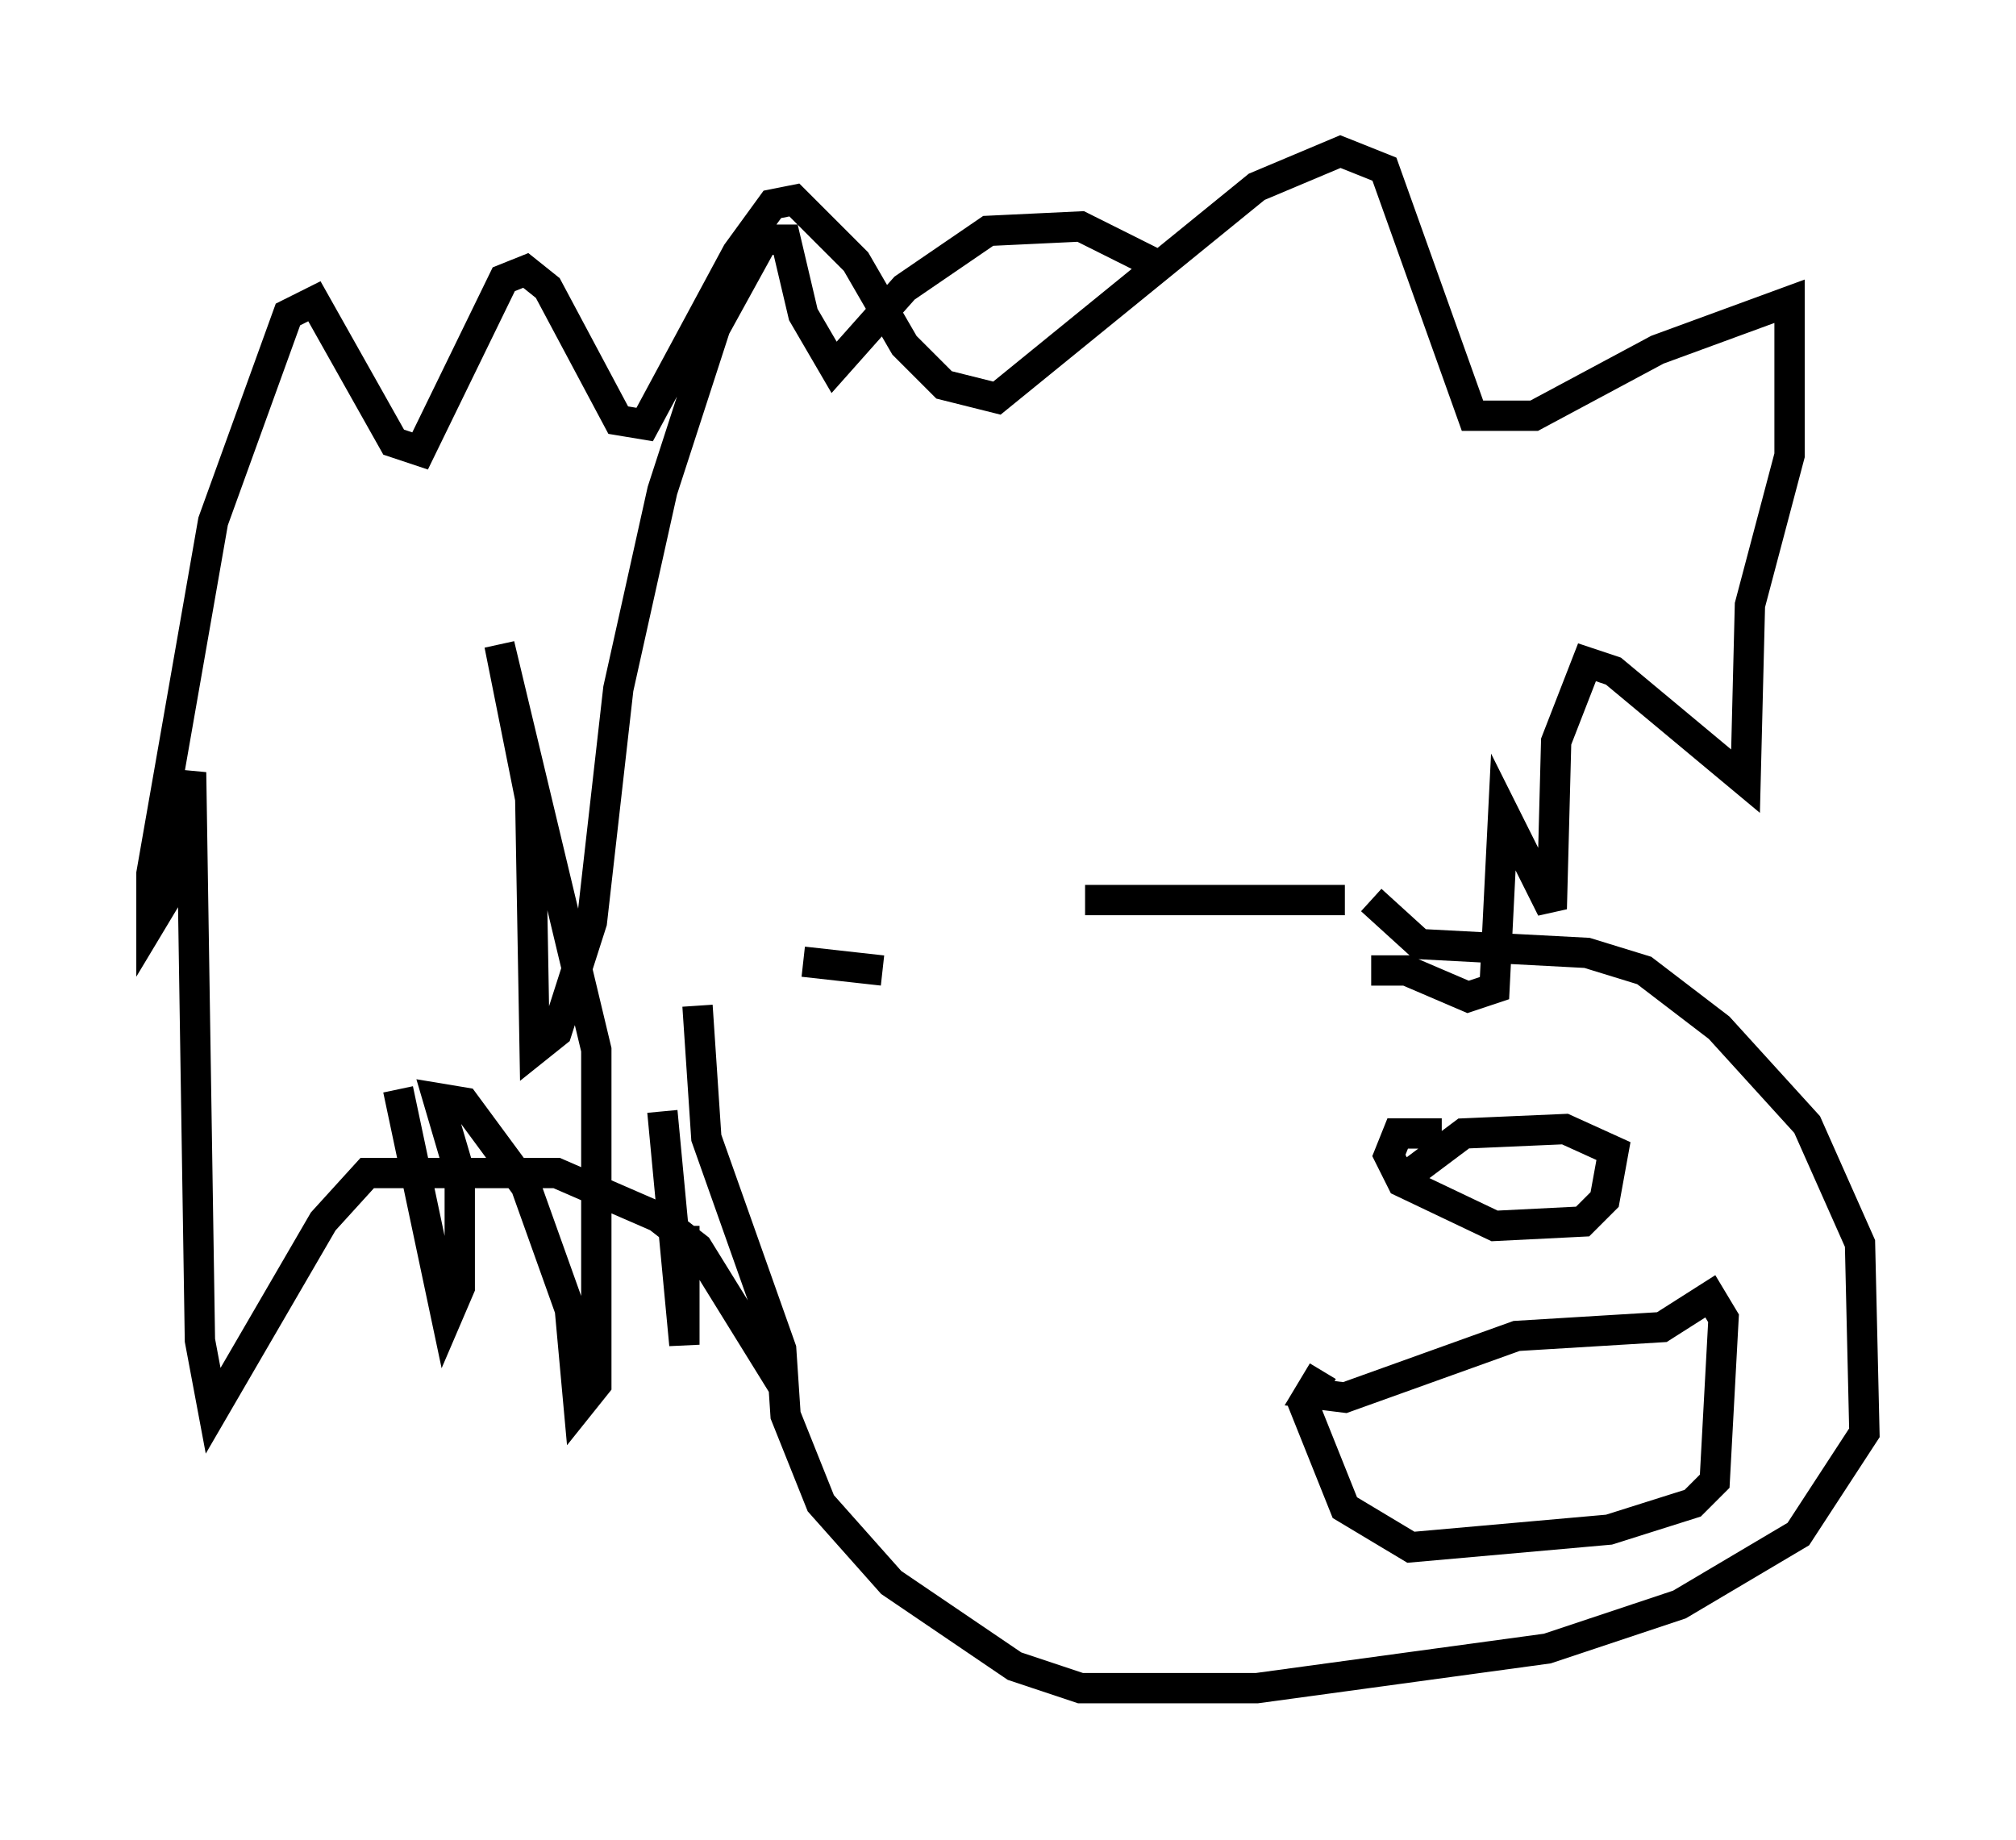 <?xml version="1.0" encoding="utf-8" ?>
<svg baseProfile="full" height="60.693" version="1.1" width="66.503" xmlns="http://www.w3.org/2000/svg" xmlns:ev="http://www.w3.org/2001/xml-events" xmlns:xlink="http://www.w3.org/1999/xlink"><defs /><rect fill="white" height="60.693" width="66.503" x="0" y="0" /><path d="M43.927, 27.369 m1.307, 2.324 l1.598, 1.453 5.52, 0.291 l1.888, 0.581 2.469, 1.888 l2.905, 3.196 1.743, 3.922 l0.145, 6.246 -2.179, 3.341 l-3.922, 2.324 -4.358, 1.453 l-9.587, 1.307 -5.81, 0.0 l-2.179, -0.726 -4.067, -2.76 l-2.324, -2.615 -1.162, -2.905 l-0.145, -2.179 -2.469, -6.972 l-0.291, -4.358 m1.888, 10.313 l0.0, 0.726 -1.888, -3.05 l-1.307, -1.017 -3.341, -1.453 l-6.246, 0.0 -1.453, 1.598 l-3.631, 6.246 -0.436, -2.324 l-0.291, -18.737 -0.872, 4.212 l-0.436, 0.726 0.0, -1.598 l2.034, -11.62 2.469, -6.827 l0.872, -0.436 2.615, 4.648 l0.872, 0.291 2.76, -5.665 l0.726, -0.291 0.726, 0.581 l2.324, 4.358 0.872, 0.145 l3.05, -5.665 1.162, -1.598 l0.726, -0.145 2.034, 2.034 l1.598, 2.76 1.307, 1.307 l1.743, 0.436 8.57, -6.972 l2.76, -1.162 1.453, 0.581 l2.905, 8.134 2.034, 0.0 l4.067, -2.179 4.358, -1.598 l0.0, 5.084 -1.307, 4.939 l-0.145, 5.81 -4.358, -3.631 l-0.872, -0.291 -1.017, 2.615 l-0.145, 5.52 -1.598, -3.196 l-0.291, 5.81 -0.872, 0.291 l-2.034, -0.872 -1.162, 0.0 m-32.1, 3.922 l1.598, 7.553 0.436, -1.017 l0.0, -3.777 -0.726, -2.469 l0.872, 0.145 2.034, 2.76 l1.453, 4.067 0.291, 3.196 l0.581, -0.726 0.0, -11.039 l-3.196, -13.363 1.017, 5.084 l0.145, 8.279 0.726, -0.581 l1.162, -3.631 0.872, -7.698 l1.453, -6.536 1.743, -5.374 l1.598, -2.905 0.726, 0.0 l0.581, 2.469 1.017, 1.743 l2.324, -2.615 2.76, -1.888 l3.05, -0.145 2.324, 1.162 m9.587, 28.76 l-1.453, 0.0 -0.291, 0.726 l0.436, 0.872 3.05, 1.453 l2.905, -0.145 0.726, -0.726 l0.291, -1.598 -1.598, -0.726 l-3.341, 0.145 -1.743, 1.307 m-2.905, 6.536 l-0.436, 0.726 1.162, 0.145 l5.665, -2.034 4.793, -0.291 l1.598, -1.017 0.436, 0.726 l-0.291, 5.374 -0.726, 0.726 l-2.76, 0.872 -6.536, 0.581 l-2.179, -1.307 -1.453, -3.631 m-12.927, -11.184 l0.0, 0.0 m10.603, -0.872 l0.0, 0.0 m-14.089, -2.324 l2.615, 0.291 m6.682, -2.324 l8.57, 0.0 m-22.514, 6.972 l0.726, 7.698 0.0, -3.922 " fill="none" stroke="black" stroke-width="1" /></svg>